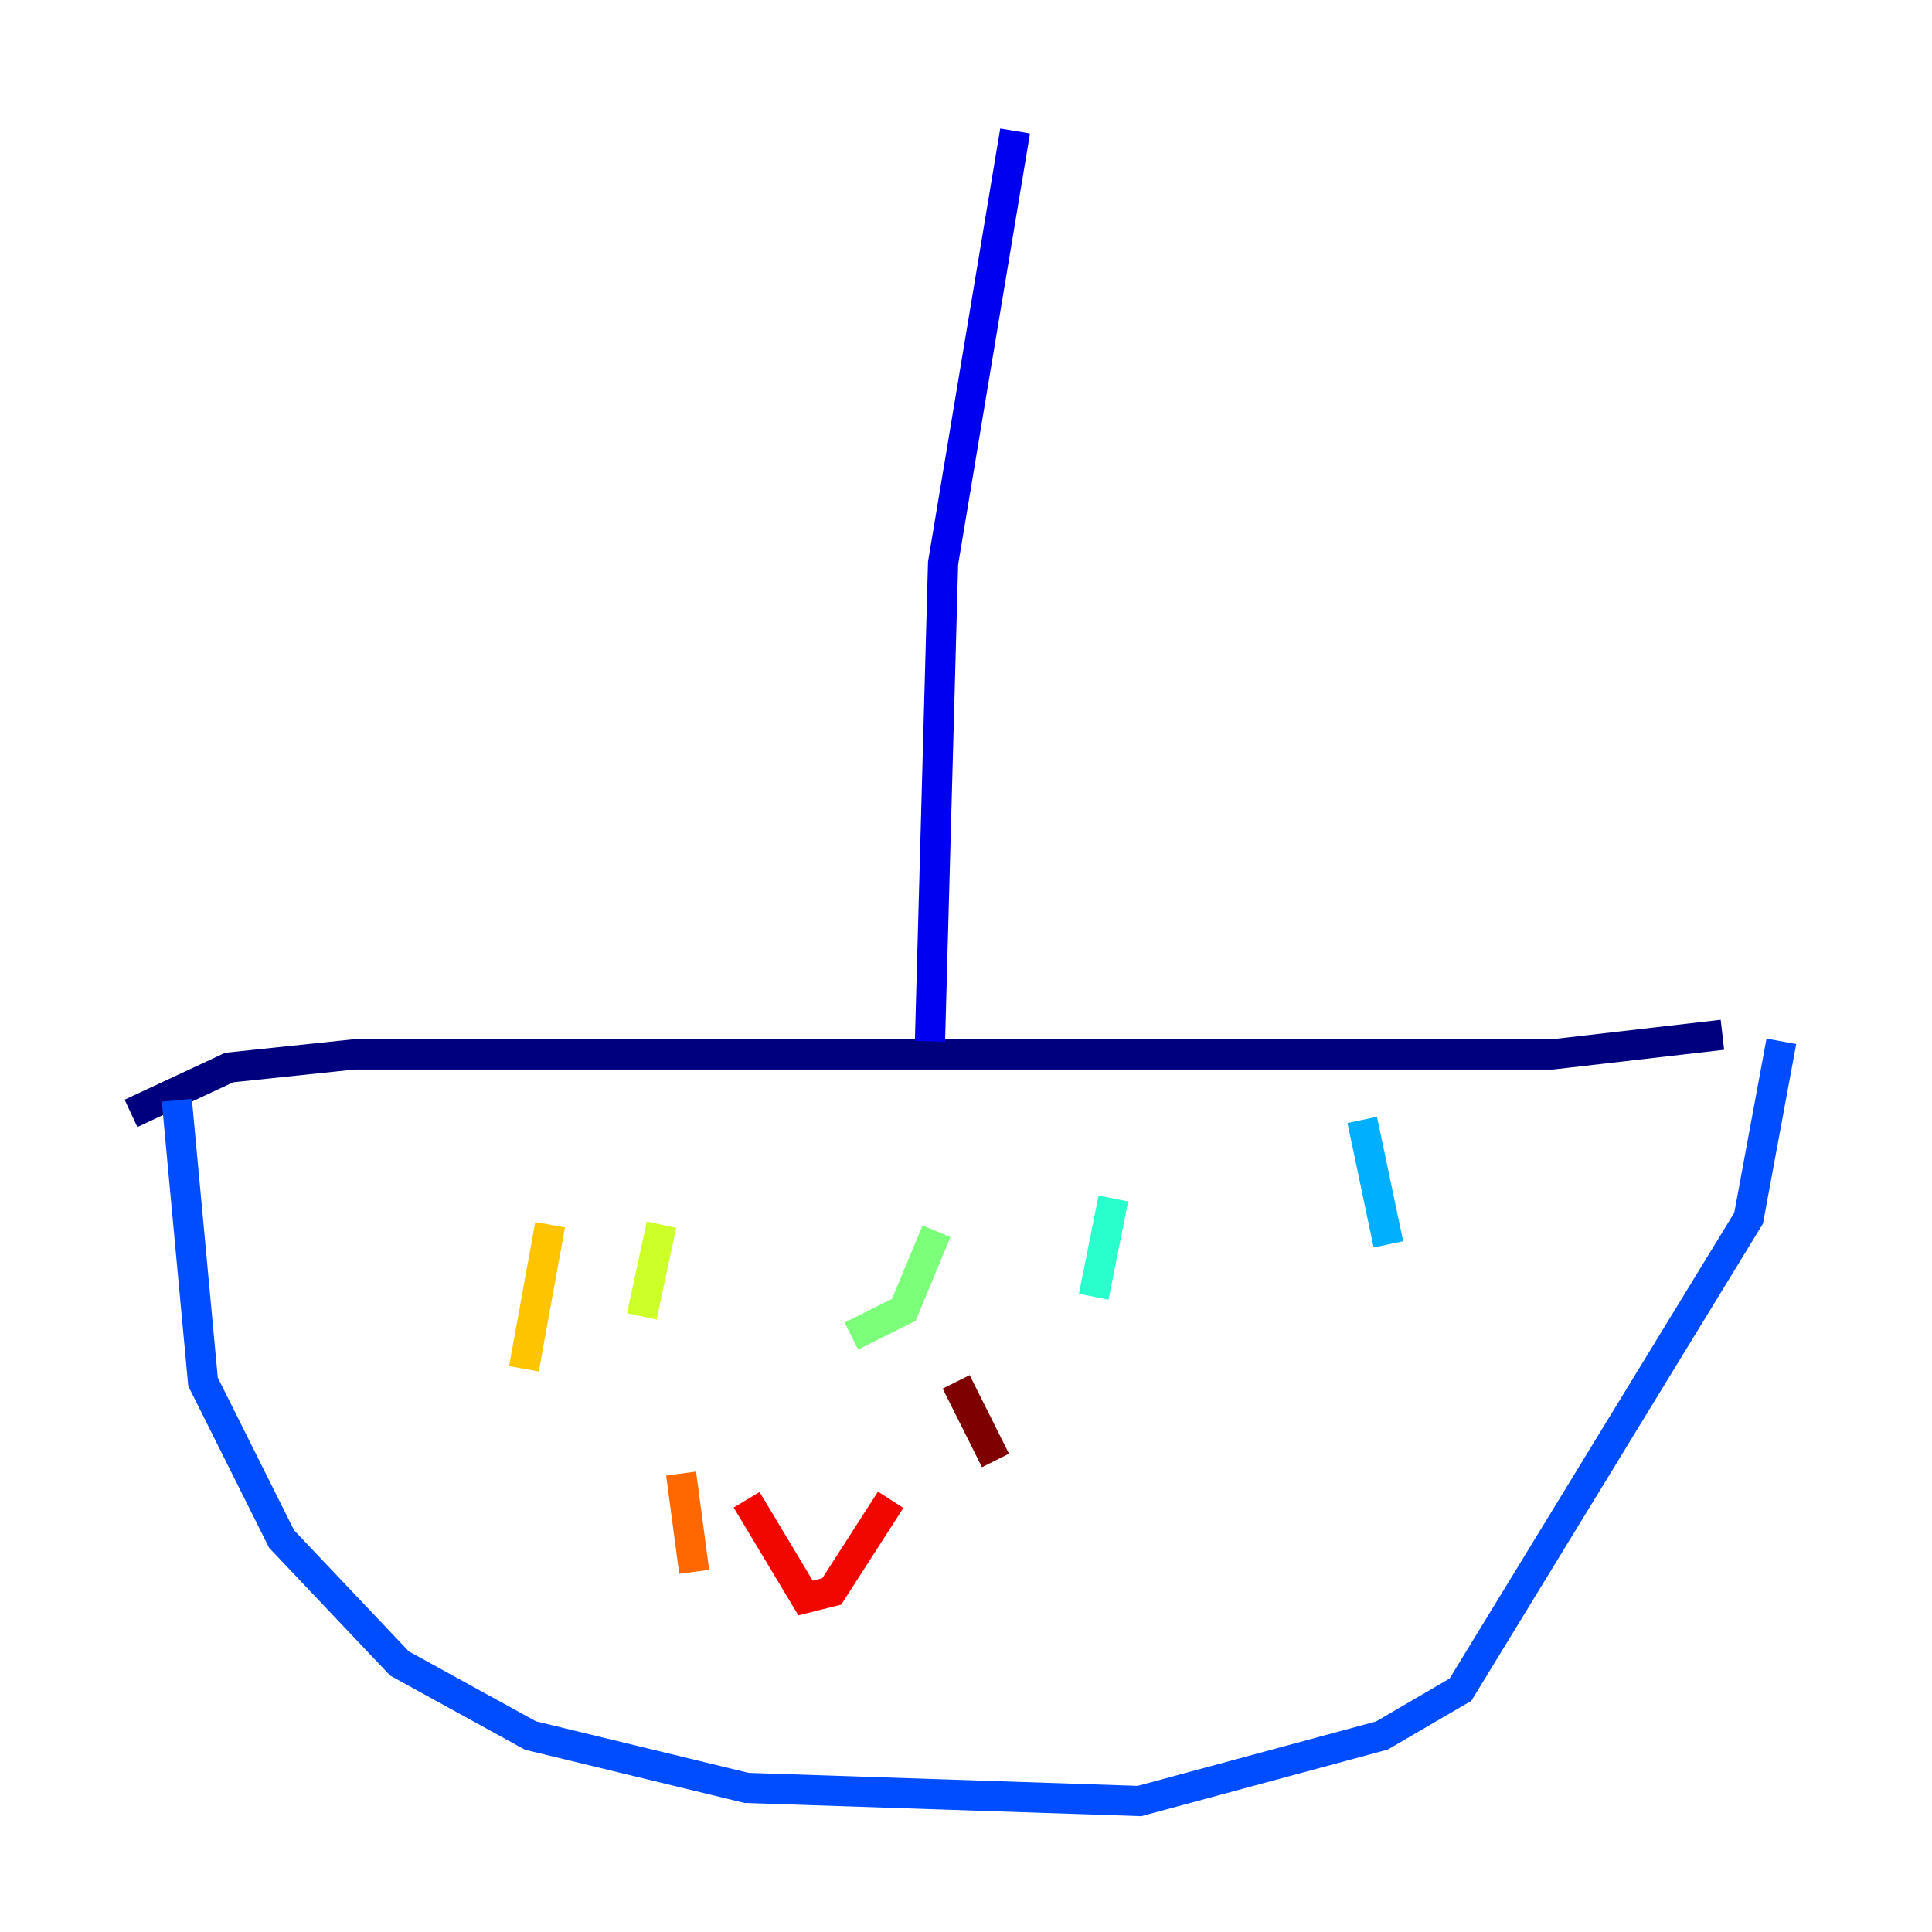 <?xml version="1.0" encoding="utf-8" ?>
<svg baseProfile="tiny" height="128" version="1.2" viewBox="0,0,128,128" width="128" xmlns="http://www.w3.org/2000/svg" xmlns:ev="http://www.w3.org/2001/xml-events" xmlns:xlink="http://www.w3.org/1999/xlink"><defs /><polyline fill="none" points="8.678,73.763 15.186,70.725 23.43,69.858 102.834,69.858 114.115,68.556" stroke="#00007f" stroke-width="2" /><polyline fill="none" points="67.254,8.678 62.481,37.315 61.614,68.99" stroke="#0000f1" stroke-width="2" /><polyline fill="none" points="11.715,72.895 13.451,91.552 18.658,101.966 26.468,110.21 35.146,114.983 49.464,118.454 75.498,119.322 91.552,114.983 96.759,111.946 115.851,80.705 118.02,68.99" stroke="#004cff" stroke-width="2" /><polyline fill="none" points="90.251,74.197 91.986,82.441" stroke="#00b0ff" stroke-width="2" /><polyline fill="none" points="73.763,79.403 72.461,85.912" stroke="#29ffcd" stroke-width="2" /><polyline fill="none" points="62.047,81.573 59.878,86.78 56.407,88.515" stroke="#7cff79" stroke-width="2" /><polyline fill="none" points="43.824,81.139 42.522,87.214" stroke="#cdff29" stroke-width="2" /><polyline fill="none" points="36.447,81.139 34.712,90.685" stroke="#ffc400" stroke-width="2" /><polyline fill="none" points="45.125,97.627 45.993,104.136" stroke="#ff6700" stroke-width="2" /><polyline fill="none" points="49.464,99.363 53.37,105.871 55.105,105.437 59.01,99.363" stroke="#f10700" stroke-width="2" /><polyline fill="none" points="63.349,91.552 65.953,96.759" stroke="#7f0000" stroke-width="2" /></svg>
